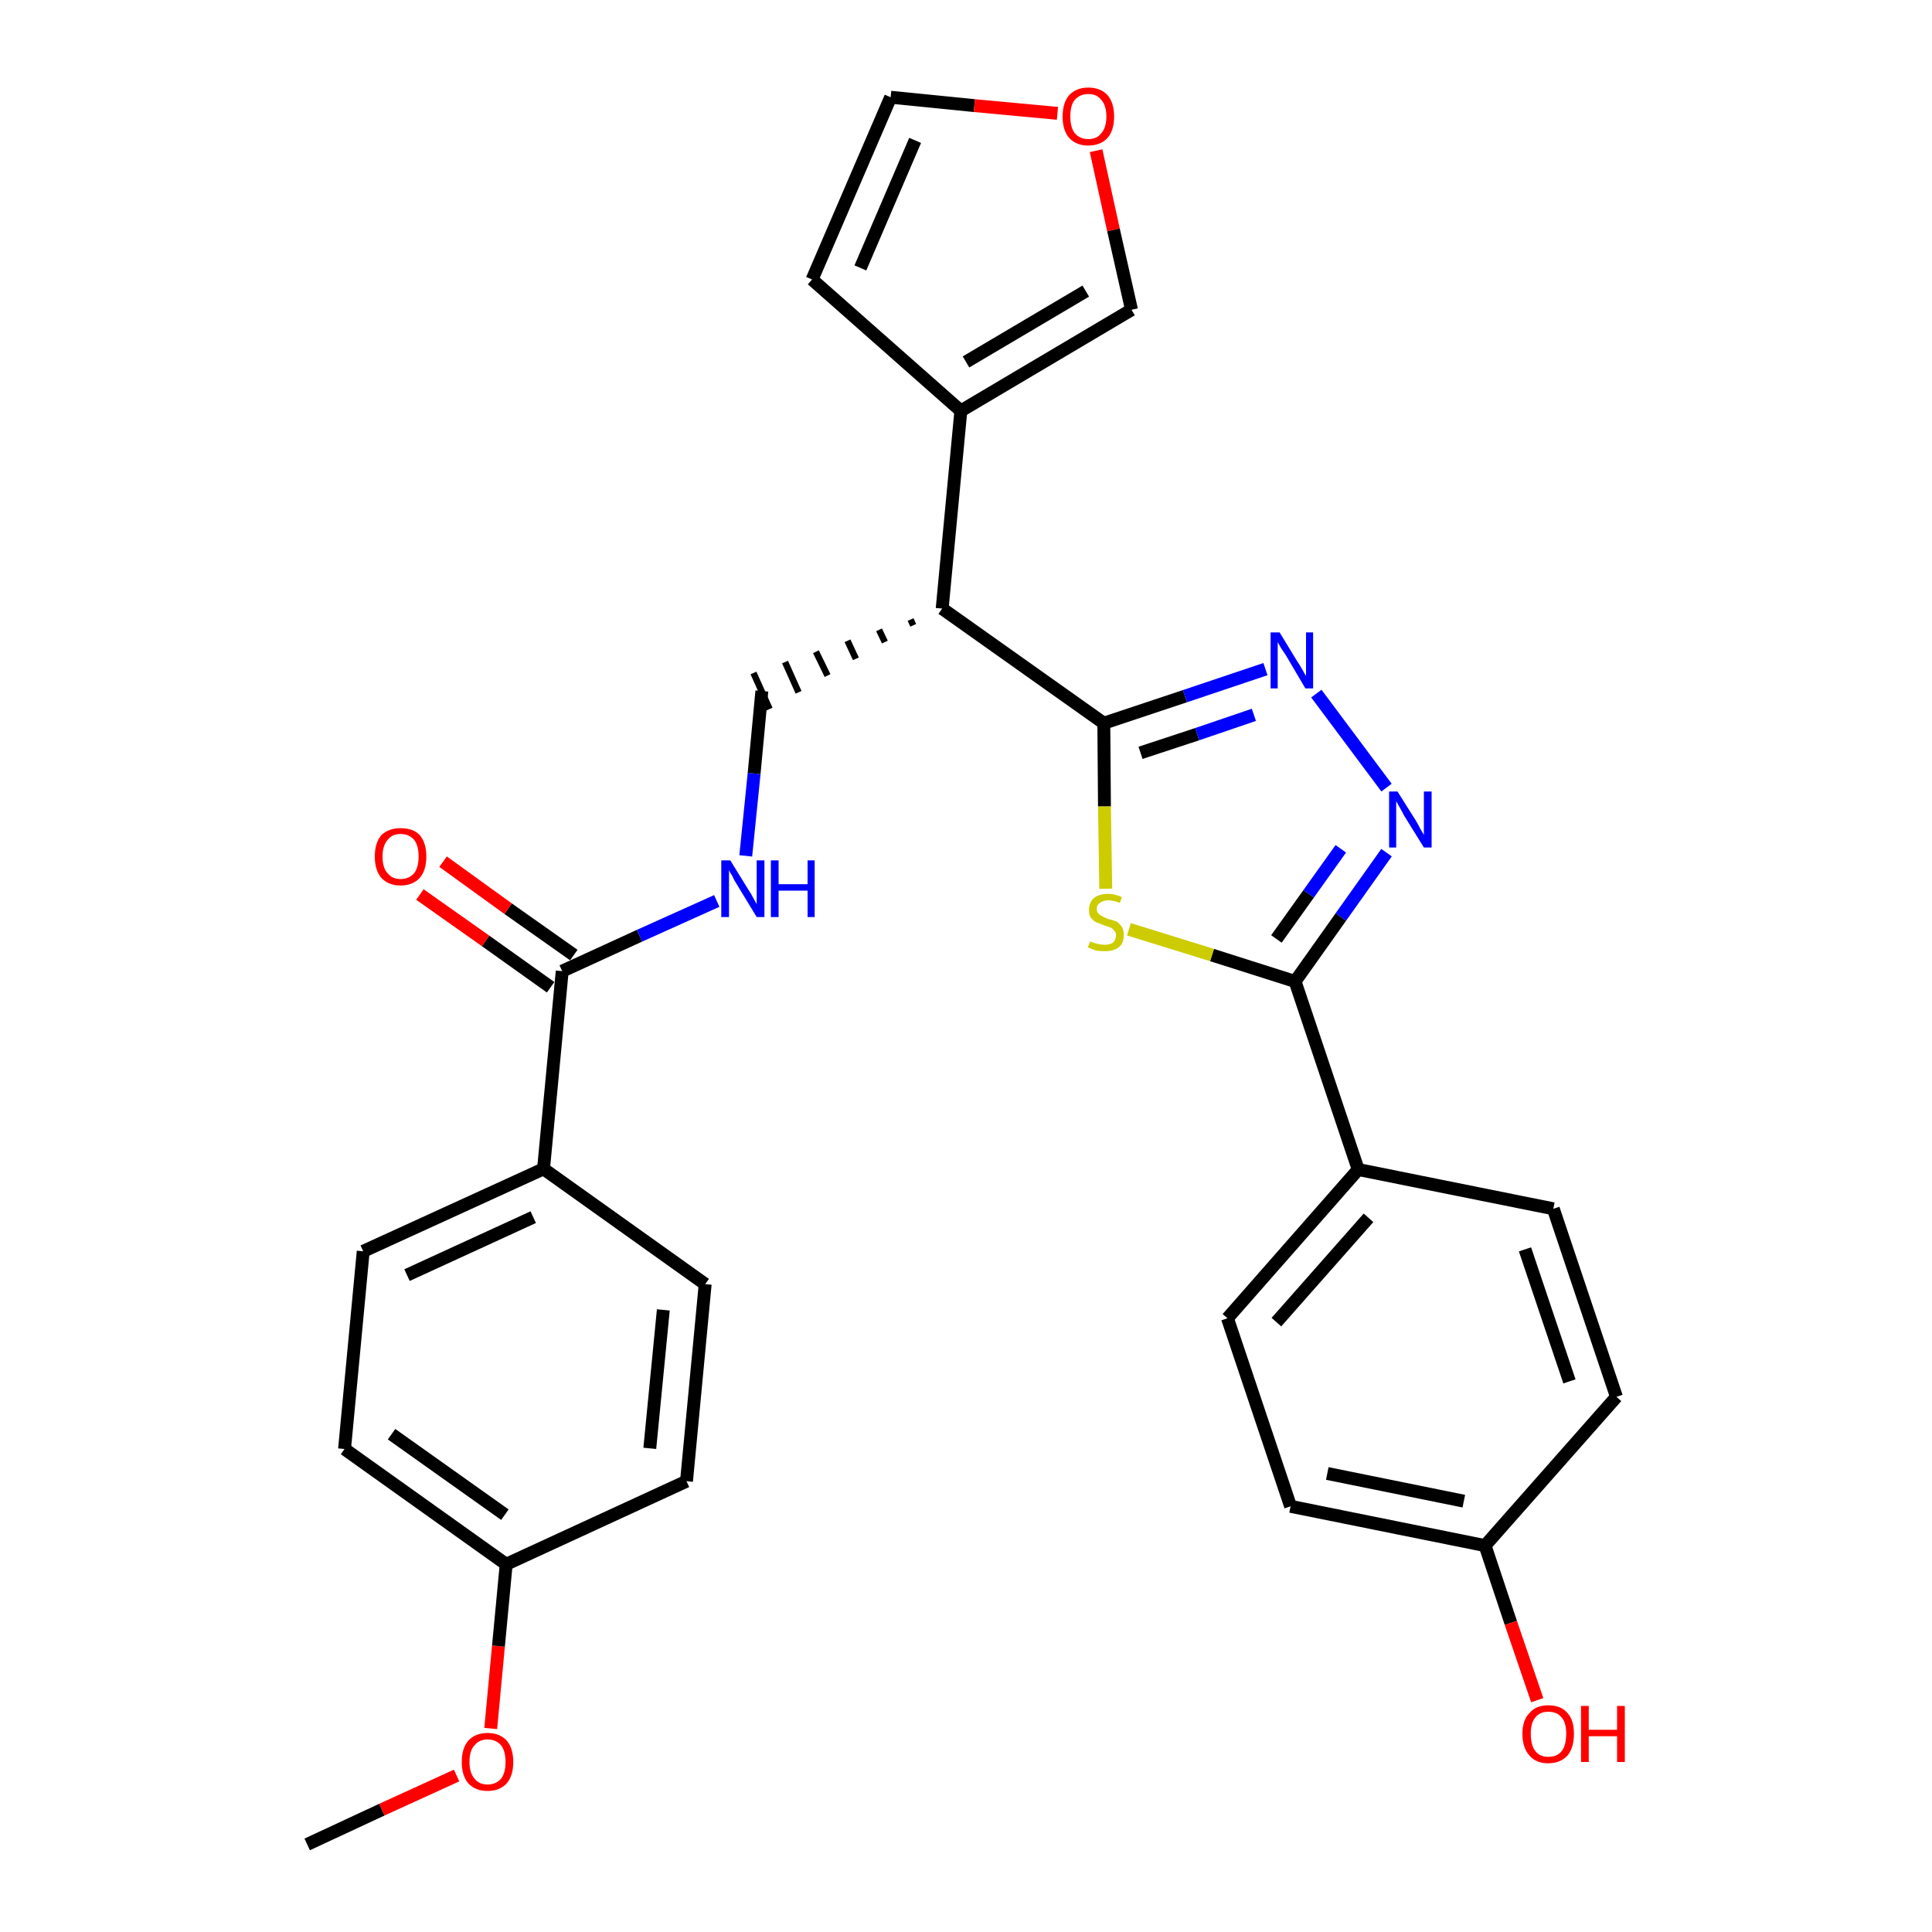 <?xml version='1.0' encoding='iso-8859-1'?>
<svg version='1.1' baseProfile='full'
              xmlns='http://www.w3.org/2000/svg'
                      xmlns:rdkit='http://www.rdkit.org/xml'
                      xmlns:xlink='http://www.w3.org/1999/xlink'
                  xml:space='preserve'
width='300px' height='300px' viewBox='0 0 300 300'>
<!-- END OF HEADER -->
<path class='bond-0 atom-0 atom-1' d='M 47.7,286.4 L 59.3,281.0' style='fill:none;fill-rule:evenodd;stroke:#000000;stroke-width:2.0px;stroke-linecap:butt;stroke-linejoin:miter;stroke-opacity:1' />
<path class='bond-0 atom-0 atom-1' d='M 59.3,281.0 L 70.9,275.7' style='fill:none;fill-rule:evenodd;stroke:#FF0000;stroke-width:2.0px;stroke-linecap:butt;stroke-linejoin:miter;stroke-opacity:1' />
<path class='bond-1 atom-1 atom-2' d='M 76.2,268.4 L 77.4,255.6' style='fill:none;fill-rule:evenodd;stroke:#FF0000;stroke-width:2.0px;stroke-linecap:butt;stroke-linejoin:miter;stroke-opacity:1' />
<path class='bond-1 atom-1 atom-2' d='M 77.4,255.6 L 78.6,242.9' style='fill:none;fill-rule:evenodd;stroke:#000000;stroke-width:2.0px;stroke-linecap:butt;stroke-linejoin:miter;stroke-opacity:1' />
<path class='bond-2 atom-2 atom-3' d='M 78.6,242.9 L 53.5,225.0' style='fill:none;fill-rule:evenodd;stroke:#000000;stroke-width:2.0px;stroke-linecap:butt;stroke-linejoin:miter;stroke-opacity:1' />
<path class='bond-2 atom-2 atom-3' d='M 78.4,235.2 L 60.8,222.7' style='fill:none;fill-rule:evenodd;stroke:#000000;stroke-width:2.0px;stroke-linecap:butt;stroke-linejoin:miter;stroke-opacity:1' />
<path class='bond-29 atom-29 atom-2' d='M 106.6,230.0 L 78.6,242.9' style='fill:none;fill-rule:evenodd;stroke:#000000;stroke-width:2.0px;stroke-linecap:butt;stroke-linejoin:miter;stroke-opacity:1' />
<path class='bond-3 atom-3 atom-4' d='M 53.5,225.0 L 56.4,194.3' style='fill:none;fill-rule:evenodd;stroke:#000000;stroke-width:2.0px;stroke-linecap:butt;stroke-linejoin:miter;stroke-opacity:1' />
<path class='bond-4 atom-4 atom-5' d='M 56.4,194.3 L 84.4,181.5' style='fill:none;fill-rule:evenodd;stroke:#000000;stroke-width:2.0px;stroke-linecap:butt;stroke-linejoin:miter;stroke-opacity:1' />
<path class='bond-4 atom-4 atom-5' d='M 63.2,198.0 L 82.8,189.0' style='fill:none;fill-rule:evenodd;stroke:#000000;stroke-width:2.0px;stroke-linecap:butt;stroke-linejoin:miter;stroke-opacity:1' />
<path class='bond-5 atom-5 atom-6' d='M 84.4,181.5 L 87.3,150.8' style='fill:none;fill-rule:evenodd;stroke:#000000;stroke-width:2.0px;stroke-linecap:butt;stroke-linejoin:miter;stroke-opacity:1' />
<path class='bond-27 atom-5 atom-28' d='M 84.4,181.5 L 109.5,199.4' style='fill:none;fill-rule:evenodd;stroke:#000000;stroke-width:2.0px;stroke-linecap:butt;stroke-linejoin:miter;stroke-opacity:1' />
<path class='bond-6 atom-6 atom-7' d='M 89.1,148.3 L 78.9,141.1' style='fill:none;fill-rule:evenodd;stroke:#000000;stroke-width:2.0px;stroke-linecap:butt;stroke-linejoin:miter;stroke-opacity:1' />
<path class='bond-6 atom-6 atom-7' d='M 78.9,141.1 L 68.8,133.8' style='fill:none;fill-rule:evenodd;stroke:#FF0000;stroke-width:2.0px;stroke-linecap:butt;stroke-linejoin:miter;stroke-opacity:1' />
<path class='bond-6 atom-6 atom-7' d='M 85.5,153.3 L 75.4,146.1' style='fill:none;fill-rule:evenodd;stroke:#000000;stroke-width:2.0px;stroke-linecap:butt;stroke-linejoin:miter;stroke-opacity:1' />
<path class='bond-6 atom-6 atom-7' d='M 75.4,146.1 L 65.2,138.9' style='fill:none;fill-rule:evenodd;stroke:#FF0000;stroke-width:2.0px;stroke-linecap:butt;stroke-linejoin:miter;stroke-opacity:1' />
<path class='bond-7 atom-6 atom-8' d='M 87.3,150.8 L 99.3,145.3' style='fill:none;fill-rule:evenodd;stroke:#000000;stroke-width:2.0px;stroke-linecap:butt;stroke-linejoin:miter;stroke-opacity:1' />
<path class='bond-7 atom-6 atom-8' d='M 99.3,145.3 L 111.3,139.9' style='fill:none;fill-rule:evenodd;stroke:#0000FF;stroke-width:2.0px;stroke-linecap:butt;stroke-linejoin:miter;stroke-opacity:1' />
<path class='bond-8 atom-8 atom-9' d='M 115.8,132.9 L 117.1,120.1' style='fill:none;fill-rule:evenodd;stroke:#0000FF;stroke-width:2.0px;stroke-linecap:butt;stroke-linejoin:miter;stroke-opacity:1' />
<path class='bond-8 atom-8 atom-9' d='M 117.1,120.1 L 118.3,107.3' style='fill:none;fill-rule:evenodd;stroke:#000000;stroke-width:2.0px;stroke-linecap:butt;stroke-linejoin:miter;stroke-opacity:1' />
<path class='bond-9 atom-10 atom-9' d='M 141.4,96.2 L 141.8,97.1' style='fill:none;fill-rule:evenodd;stroke:#000000;stroke-width:1.0px;stroke-linecap:butt;stroke-linejoin:miter;stroke-opacity:1' />
<path class='bond-9 atom-10 atom-9' d='M 136.5,97.8 L 137.4,99.7' style='fill:none;fill-rule:evenodd;stroke:#000000;stroke-width:1.0px;stroke-linecap:butt;stroke-linejoin:miter;stroke-opacity:1' />
<path class='bond-9 atom-10 atom-9' d='M 131.6,99.5 L 132.9,102.3' style='fill:none;fill-rule:evenodd;stroke:#000000;stroke-width:1.0px;stroke-linecap:butt;stroke-linejoin:miter;stroke-opacity:1' />
<path class='bond-9 atom-10 atom-9' d='M 126.7,101.2 L 128.5,104.9' style='fill:none;fill-rule:evenodd;stroke:#000000;stroke-width:1.0px;stroke-linecap:butt;stroke-linejoin:miter;stroke-opacity:1' />
<path class='bond-9 atom-10 atom-9' d='M 121.9,102.8 L 124.0,107.5' style='fill:none;fill-rule:evenodd;stroke:#000000;stroke-width:1.0px;stroke-linecap:butt;stroke-linejoin:miter;stroke-opacity:1' />
<path class='bond-9 atom-10 atom-9' d='M 117.0,104.5 L 119.5,110.1' style='fill:none;fill-rule:evenodd;stroke:#000000;stroke-width:1.0px;stroke-linecap:butt;stroke-linejoin:miter;stroke-opacity:1' />
<path class='bond-10 atom-10 atom-11' d='M 146.3,94.5 L 149.2,63.8' style='fill:none;fill-rule:evenodd;stroke:#000000;stroke-width:2.0px;stroke-linecap:butt;stroke-linejoin:miter;stroke-opacity:1' />
<path class='bond-15 atom-10 atom-16' d='M 146.3,94.5 L 171.4,112.3' style='fill:none;fill-rule:evenodd;stroke:#000000;stroke-width:2.0px;stroke-linecap:butt;stroke-linejoin:miter;stroke-opacity:1' />
<path class='bond-11 atom-11 atom-12' d='M 149.2,63.8 L 126.1,43.4' style='fill:none;fill-rule:evenodd;stroke:#000000;stroke-width:2.0px;stroke-linecap:butt;stroke-linejoin:miter;stroke-opacity:1' />
<path class='bond-30 atom-15 atom-11' d='M 175.7,48.1 L 149.2,63.8' style='fill:none;fill-rule:evenodd;stroke:#000000;stroke-width:2.0px;stroke-linecap:butt;stroke-linejoin:miter;stroke-opacity:1' />
<path class='bond-30 atom-15 atom-11' d='M 168.6,45.2 L 150.0,56.2' style='fill:none;fill-rule:evenodd;stroke:#000000;stroke-width:2.0px;stroke-linecap:butt;stroke-linejoin:miter;stroke-opacity:1' />
<path class='bond-12 atom-12 atom-13' d='M 126.1,43.4 L 138.3,15.1' style='fill:none;fill-rule:evenodd;stroke:#000000;stroke-width:2.0px;stroke-linecap:butt;stroke-linejoin:miter;stroke-opacity:1' />
<path class='bond-12 atom-12 atom-13' d='M 133.6,41.6 L 142.1,21.8' style='fill:none;fill-rule:evenodd;stroke:#000000;stroke-width:2.0px;stroke-linecap:butt;stroke-linejoin:miter;stroke-opacity:1' />
<path class='bond-13 atom-13 atom-14' d='M 138.3,15.1 L 151.3,16.4' style='fill:none;fill-rule:evenodd;stroke:#000000;stroke-width:2.0px;stroke-linecap:butt;stroke-linejoin:miter;stroke-opacity:1' />
<path class='bond-13 atom-13 atom-14' d='M 151.3,16.4 L 164.2,17.6' style='fill:none;fill-rule:evenodd;stroke:#FF0000;stroke-width:2.0px;stroke-linecap:butt;stroke-linejoin:miter;stroke-opacity:1' />
<path class='bond-14 atom-14 atom-15' d='M 170.2,23.4 L 172.9,35.7' style='fill:none;fill-rule:evenodd;stroke:#FF0000;stroke-width:2.0px;stroke-linecap:butt;stroke-linejoin:miter;stroke-opacity:1' />
<path class='bond-14 atom-14 atom-15' d='M 172.9,35.7 L 175.7,48.1' style='fill:none;fill-rule:evenodd;stroke:#000000;stroke-width:2.0px;stroke-linecap:butt;stroke-linejoin:miter;stroke-opacity:1' />
<path class='bond-16 atom-16 atom-17' d='M 171.4,112.3 L 184.0,108.1' style='fill:none;fill-rule:evenodd;stroke:#000000;stroke-width:2.0px;stroke-linecap:butt;stroke-linejoin:miter;stroke-opacity:1' />
<path class='bond-16 atom-16 atom-17' d='M 184.0,108.1 L 196.5,103.9' style='fill:none;fill-rule:evenodd;stroke:#0000FF;stroke-width:2.0px;stroke-linecap:butt;stroke-linejoin:miter;stroke-opacity:1' />
<path class='bond-16 atom-16 atom-17' d='M 177.1,116.9 L 185.9,114.0' style='fill:none;fill-rule:evenodd;stroke:#000000;stroke-width:2.0px;stroke-linecap:butt;stroke-linejoin:miter;stroke-opacity:1' />
<path class='bond-16 atom-16 atom-17' d='M 185.9,114.0 L 194.7,111.0' style='fill:none;fill-rule:evenodd;stroke:#0000FF;stroke-width:2.0px;stroke-linecap:butt;stroke-linejoin:miter;stroke-opacity:1' />
<path class='bond-31 atom-27 atom-16' d='M 171.7,138.0 L 171.5,125.2' style='fill:none;fill-rule:evenodd;stroke:#CCCC00;stroke-width:2.0px;stroke-linecap:butt;stroke-linejoin:miter;stroke-opacity:1' />
<path class='bond-31 atom-27 atom-16' d='M 171.5,125.2 L 171.4,112.3' style='fill:none;fill-rule:evenodd;stroke:#000000;stroke-width:2.0px;stroke-linecap:butt;stroke-linejoin:miter;stroke-opacity:1' />
<path class='bond-17 atom-17 atom-18' d='M 204.4,107.7 L 215.3,122.3' style='fill:none;fill-rule:evenodd;stroke:#0000FF;stroke-width:2.0px;stroke-linecap:butt;stroke-linejoin:miter;stroke-opacity:1' />
<path class='bond-18 atom-18 atom-19' d='M 215.3,132.4 L 208.2,142.4' style='fill:none;fill-rule:evenodd;stroke:#0000FF;stroke-width:2.0px;stroke-linecap:butt;stroke-linejoin:miter;stroke-opacity:1' />
<path class='bond-18 atom-18 atom-19' d='M 208.2,142.4 L 201.1,152.4' style='fill:none;fill-rule:evenodd;stroke:#000000;stroke-width:2.0px;stroke-linecap:butt;stroke-linejoin:miter;stroke-opacity:1' />
<path class='bond-18 atom-18 atom-19' d='M 208.2,131.8 L 203.2,138.8' style='fill:none;fill-rule:evenodd;stroke:#0000FF;stroke-width:2.0px;stroke-linecap:butt;stroke-linejoin:miter;stroke-opacity:1' />
<path class='bond-18 atom-18 atom-19' d='M 203.2,138.8 L 198.2,145.8' style='fill:none;fill-rule:evenodd;stroke:#000000;stroke-width:2.0px;stroke-linecap:butt;stroke-linejoin:miter;stroke-opacity:1' />
<path class='bond-19 atom-19 atom-20' d='M 201.1,152.4 L 210.9,181.6' style='fill:none;fill-rule:evenodd;stroke:#000000;stroke-width:2.0px;stroke-linecap:butt;stroke-linejoin:miter;stroke-opacity:1' />
<path class='bond-26 atom-19 atom-27' d='M 201.1,152.4 L 188.2,148.3' style='fill:none;fill-rule:evenodd;stroke:#000000;stroke-width:2.0px;stroke-linecap:butt;stroke-linejoin:miter;stroke-opacity:1' />
<path class='bond-26 atom-19 atom-27' d='M 188.2,148.3 L 175.3,144.3' style='fill:none;fill-rule:evenodd;stroke:#CCCC00;stroke-width:2.0px;stroke-linecap:butt;stroke-linejoin:miter;stroke-opacity:1' />
<path class='bond-20 atom-20 atom-21' d='M 210.9,181.6 L 190.6,204.7' style='fill:none;fill-rule:evenodd;stroke:#000000;stroke-width:2.0px;stroke-linecap:butt;stroke-linejoin:miter;stroke-opacity:1' />
<path class='bond-20 atom-20 atom-21' d='M 212.5,189.1 L 198.2,205.3' style='fill:none;fill-rule:evenodd;stroke:#000000;stroke-width:2.0px;stroke-linecap:butt;stroke-linejoin:miter;stroke-opacity:1' />
<path class='bond-32 atom-26 atom-20' d='M 241.2,187.7 L 210.9,181.6' style='fill:none;fill-rule:evenodd;stroke:#000000;stroke-width:2.0px;stroke-linecap:butt;stroke-linejoin:miter;stroke-opacity:1' />
<path class='bond-21 atom-21 atom-22' d='M 190.6,204.7 L 200.4,233.9' style='fill:none;fill-rule:evenodd;stroke:#000000;stroke-width:2.0px;stroke-linecap:butt;stroke-linejoin:miter;stroke-opacity:1' />
<path class='bond-22 atom-22 atom-23' d='M 200.4,233.9 L 230.6,240.0' style='fill:none;fill-rule:evenodd;stroke:#000000;stroke-width:2.0px;stroke-linecap:butt;stroke-linejoin:miter;stroke-opacity:1' />
<path class='bond-22 atom-22 atom-23' d='M 206.1,228.8 L 227.3,233.1' style='fill:none;fill-rule:evenodd;stroke:#000000;stroke-width:2.0px;stroke-linecap:butt;stroke-linejoin:miter;stroke-opacity:1' />
<path class='bond-23 atom-23 atom-24' d='M 230.6,240.0 L 234.6,252.0' style='fill:none;fill-rule:evenodd;stroke:#000000;stroke-width:2.0px;stroke-linecap:butt;stroke-linejoin:miter;stroke-opacity:1' />
<path class='bond-23 atom-23 atom-24' d='M 234.6,252.0 L 238.7,264.0' style='fill:none;fill-rule:evenodd;stroke:#FF0000;stroke-width:2.0px;stroke-linecap:butt;stroke-linejoin:miter;stroke-opacity:1' />
<path class='bond-24 atom-23 atom-25' d='M 230.6,240.0 L 251.0,216.9' style='fill:none;fill-rule:evenodd;stroke:#000000;stroke-width:2.0px;stroke-linecap:butt;stroke-linejoin:miter;stroke-opacity:1' />
<path class='bond-25 atom-25 atom-26' d='M 251.0,216.9 L 241.2,187.7' style='fill:none;fill-rule:evenodd;stroke:#000000;stroke-width:2.0px;stroke-linecap:butt;stroke-linejoin:miter;stroke-opacity:1' />
<path class='bond-25 atom-25 atom-26' d='M 243.7,214.5 L 236.8,194.0' style='fill:none;fill-rule:evenodd;stroke:#000000;stroke-width:2.0px;stroke-linecap:butt;stroke-linejoin:miter;stroke-opacity:1' />
<path class='bond-28 atom-28 atom-29' d='M 109.5,199.4 L 106.6,230.0' style='fill:none;fill-rule:evenodd;stroke:#000000;stroke-width:2.0px;stroke-linecap:butt;stroke-linejoin:miter;stroke-opacity:1' />
<path class='bond-28 atom-28 atom-29' d='M 103.0,203.4 L 100.9,224.9' style='fill:none;fill-rule:evenodd;stroke:#000000;stroke-width:2.0px;stroke-linecap:butt;stroke-linejoin:miter;stroke-opacity:1' />
<path  class='atom-1' d='M 71.7 273.6
Q 71.7 271.5, 72.7 270.3
Q 73.8 269.1, 75.7 269.1
Q 77.6 269.1, 78.7 270.3
Q 79.7 271.5, 79.7 273.6
Q 79.7 275.7, 78.7 276.9
Q 77.6 278.1, 75.7 278.1
Q 73.8 278.1, 72.7 276.9
Q 71.7 275.7, 71.7 273.6
M 75.7 277.1
Q 77.0 277.1, 77.8 276.2
Q 78.5 275.3, 78.5 273.6
Q 78.5 271.9, 77.8 271.0
Q 77.0 270.1, 75.7 270.1
Q 74.4 270.1, 73.7 271.0
Q 72.9 271.8, 72.9 273.6
Q 72.9 275.3, 73.7 276.2
Q 74.4 277.1, 75.7 277.1
' fill='#FF0000'/>
<path  class='atom-7' d='M 58.2 133.0
Q 58.2 130.9, 59.2 129.7
Q 60.3 128.6, 62.2 128.6
Q 64.2 128.6, 65.2 129.7
Q 66.2 130.9, 66.2 133.0
Q 66.2 135.1, 65.2 136.3
Q 64.1 137.5, 62.2 137.5
Q 60.3 137.5, 59.2 136.3
Q 58.2 135.1, 58.2 133.0
M 62.2 136.5
Q 63.5 136.5, 64.3 135.6
Q 65.0 134.7, 65.0 133.0
Q 65.0 131.3, 64.3 130.4
Q 63.5 129.5, 62.2 129.5
Q 60.9 129.5, 60.2 130.4
Q 59.4 131.3, 59.4 133.0
Q 59.4 134.8, 60.2 135.6
Q 60.9 136.5, 62.2 136.5
' fill='#FF0000'/>
<path  class='atom-8' d='M 113.4 133.6
L 116.3 138.3
Q 116.6 138.7, 117.0 139.5
Q 117.5 140.4, 117.5 140.4
L 117.5 133.6
L 118.7 133.6
L 118.7 142.4
L 117.5 142.4
L 114.4 137.3
Q 114.0 136.7, 113.7 136.0
Q 113.3 135.4, 113.2 135.1
L 113.2 142.4
L 112.0 142.4
L 112.0 133.6
L 113.4 133.6
' fill='#0000FF'/>
<path  class='atom-8' d='M 119.7 133.6
L 120.9 133.6
L 120.9 137.3
L 125.4 137.3
L 125.4 133.6
L 126.5 133.6
L 126.5 142.4
L 125.4 142.4
L 125.4 138.3
L 120.9 138.3
L 120.9 142.4
L 119.7 142.4
L 119.7 133.6
' fill='#0000FF'/>
<path  class='atom-14' d='M 165.0 18.1
Q 165.0 16.0, 166.0 14.8
Q 167.1 13.6, 169.0 13.6
Q 170.9 13.6, 172.0 14.8
Q 173.0 16.0, 173.0 18.1
Q 173.0 20.2, 172.0 21.4
Q 170.9 22.6, 169.0 22.6
Q 167.1 22.6, 166.0 21.4
Q 165.0 20.2, 165.0 18.1
M 169.0 21.6
Q 170.3 21.6, 171.0 20.7
Q 171.8 19.8, 171.8 18.1
Q 171.8 16.4, 171.0 15.5
Q 170.3 14.6, 169.0 14.6
Q 167.7 14.6, 166.9 15.5
Q 166.2 16.3, 166.2 18.1
Q 166.2 19.8, 166.9 20.7
Q 167.7 21.6, 169.0 21.6
' fill='#FF0000'/>
<path  class='atom-17' d='M 198.7 98.2
L 201.5 102.8
Q 201.8 103.2, 202.3 104.1
Q 202.7 104.9, 202.8 104.9
L 202.8 98.2
L 203.9 98.2
L 203.9 106.9
L 202.7 106.9
L 199.7 101.8
Q 199.3 101.2, 198.9 100.6
Q 198.5 99.9, 198.4 99.7
L 198.4 106.9
L 197.3 106.9
L 197.3 98.2
L 198.7 98.2
' fill='#0000FF'/>
<path  class='atom-18' d='M 217.0 122.9
L 219.9 127.5
Q 220.2 128.0, 220.6 128.8
Q 221.1 129.6, 221.1 129.7
L 221.1 122.9
L 222.3 122.9
L 222.3 131.6
L 221.1 131.6
L 218.0 126.6
Q 217.7 126.0, 217.3 125.3
Q 216.9 124.6, 216.8 124.4
L 216.8 131.6
L 215.7 131.6
L 215.7 122.9
L 217.0 122.9
' fill='#0000FF'/>
<path  class='atom-24' d='M 236.4 269.2
Q 236.4 267.1, 237.5 266.0
Q 238.5 264.8, 240.4 264.8
Q 242.4 264.8, 243.4 266.0
Q 244.4 267.1, 244.4 269.2
Q 244.4 271.4, 243.4 272.6
Q 242.3 273.8, 240.4 273.8
Q 238.5 273.8, 237.5 272.6
Q 236.4 271.4, 236.4 269.2
M 240.4 272.8
Q 241.8 272.8, 242.5 271.9
Q 243.2 271.0, 243.2 269.2
Q 243.2 267.5, 242.5 266.7
Q 241.8 265.8, 240.4 265.8
Q 239.1 265.8, 238.4 266.7
Q 237.7 267.5, 237.7 269.2
Q 237.7 271.0, 238.4 271.9
Q 239.1 272.8, 240.4 272.8
' fill='#FF0000'/>
<path  class='atom-24' d='M 245.5 264.9
L 246.7 264.9
L 246.7 268.6
L 251.1 268.6
L 251.1 264.9
L 252.3 264.9
L 252.3 273.6
L 251.1 273.6
L 251.1 269.6
L 246.7 269.6
L 246.7 273.6
L 245.5 273.6
L 245.5 264.9
' fill='#FF0000'/>
<path  class='atom-27' d='M 169.3 146.2
Q 169.4 146.2, 169.8 146.4
Q 170.2 146.5, 170.6 146.6
Q 171.1 146.7, 171.5 146.7
Q 172.3 146.7, 172.8 146.4
Q 173.3 145.9, 173.3 145.2
Q 173.3 144.8, 173.0 144.5
Q 172.8 144.2, 172.4 144.0
Q 172.1 143.9, 171.5 143.7
Q 170.7 143.4, 170.2 143.2
Q 169.8 143.0, 169.4 142.5
Q 169.1 142.1, 169.1 141.3
Q 169.1 140.2, 169.8 139.5
Q 170.6 138.8, 172.1 138.8
Q 173.1 138.8, 174.2 139.3
L 173.9 140.2
Q 172.9 139.8, 172.1 139.8
Q 171.3 139.8, 170.8 140.2
Q 170.3 140.5, 170.3 141.1
Q 170.3 141.6, 170.6 141.9
Q 170.8 142.1, 171.2 142.3
Q 171.5 142.5, 172.1 142.7
Q 172.9 142.9, 173.4 143.1
Q 173.8 143.4, 174.2 143.9
Q 174.5 144.4, 174.5 145.2
Q 174.5 146.5, 173.7 147.1
Q 172.9 147.7, 171.6 147.7
Q 170.8 147.7, 170.2 147.6
Q 169.6 147.4, 168.9 147.1
L 169.3 146.2
' fill='#CCCC00'/>
</svg>
